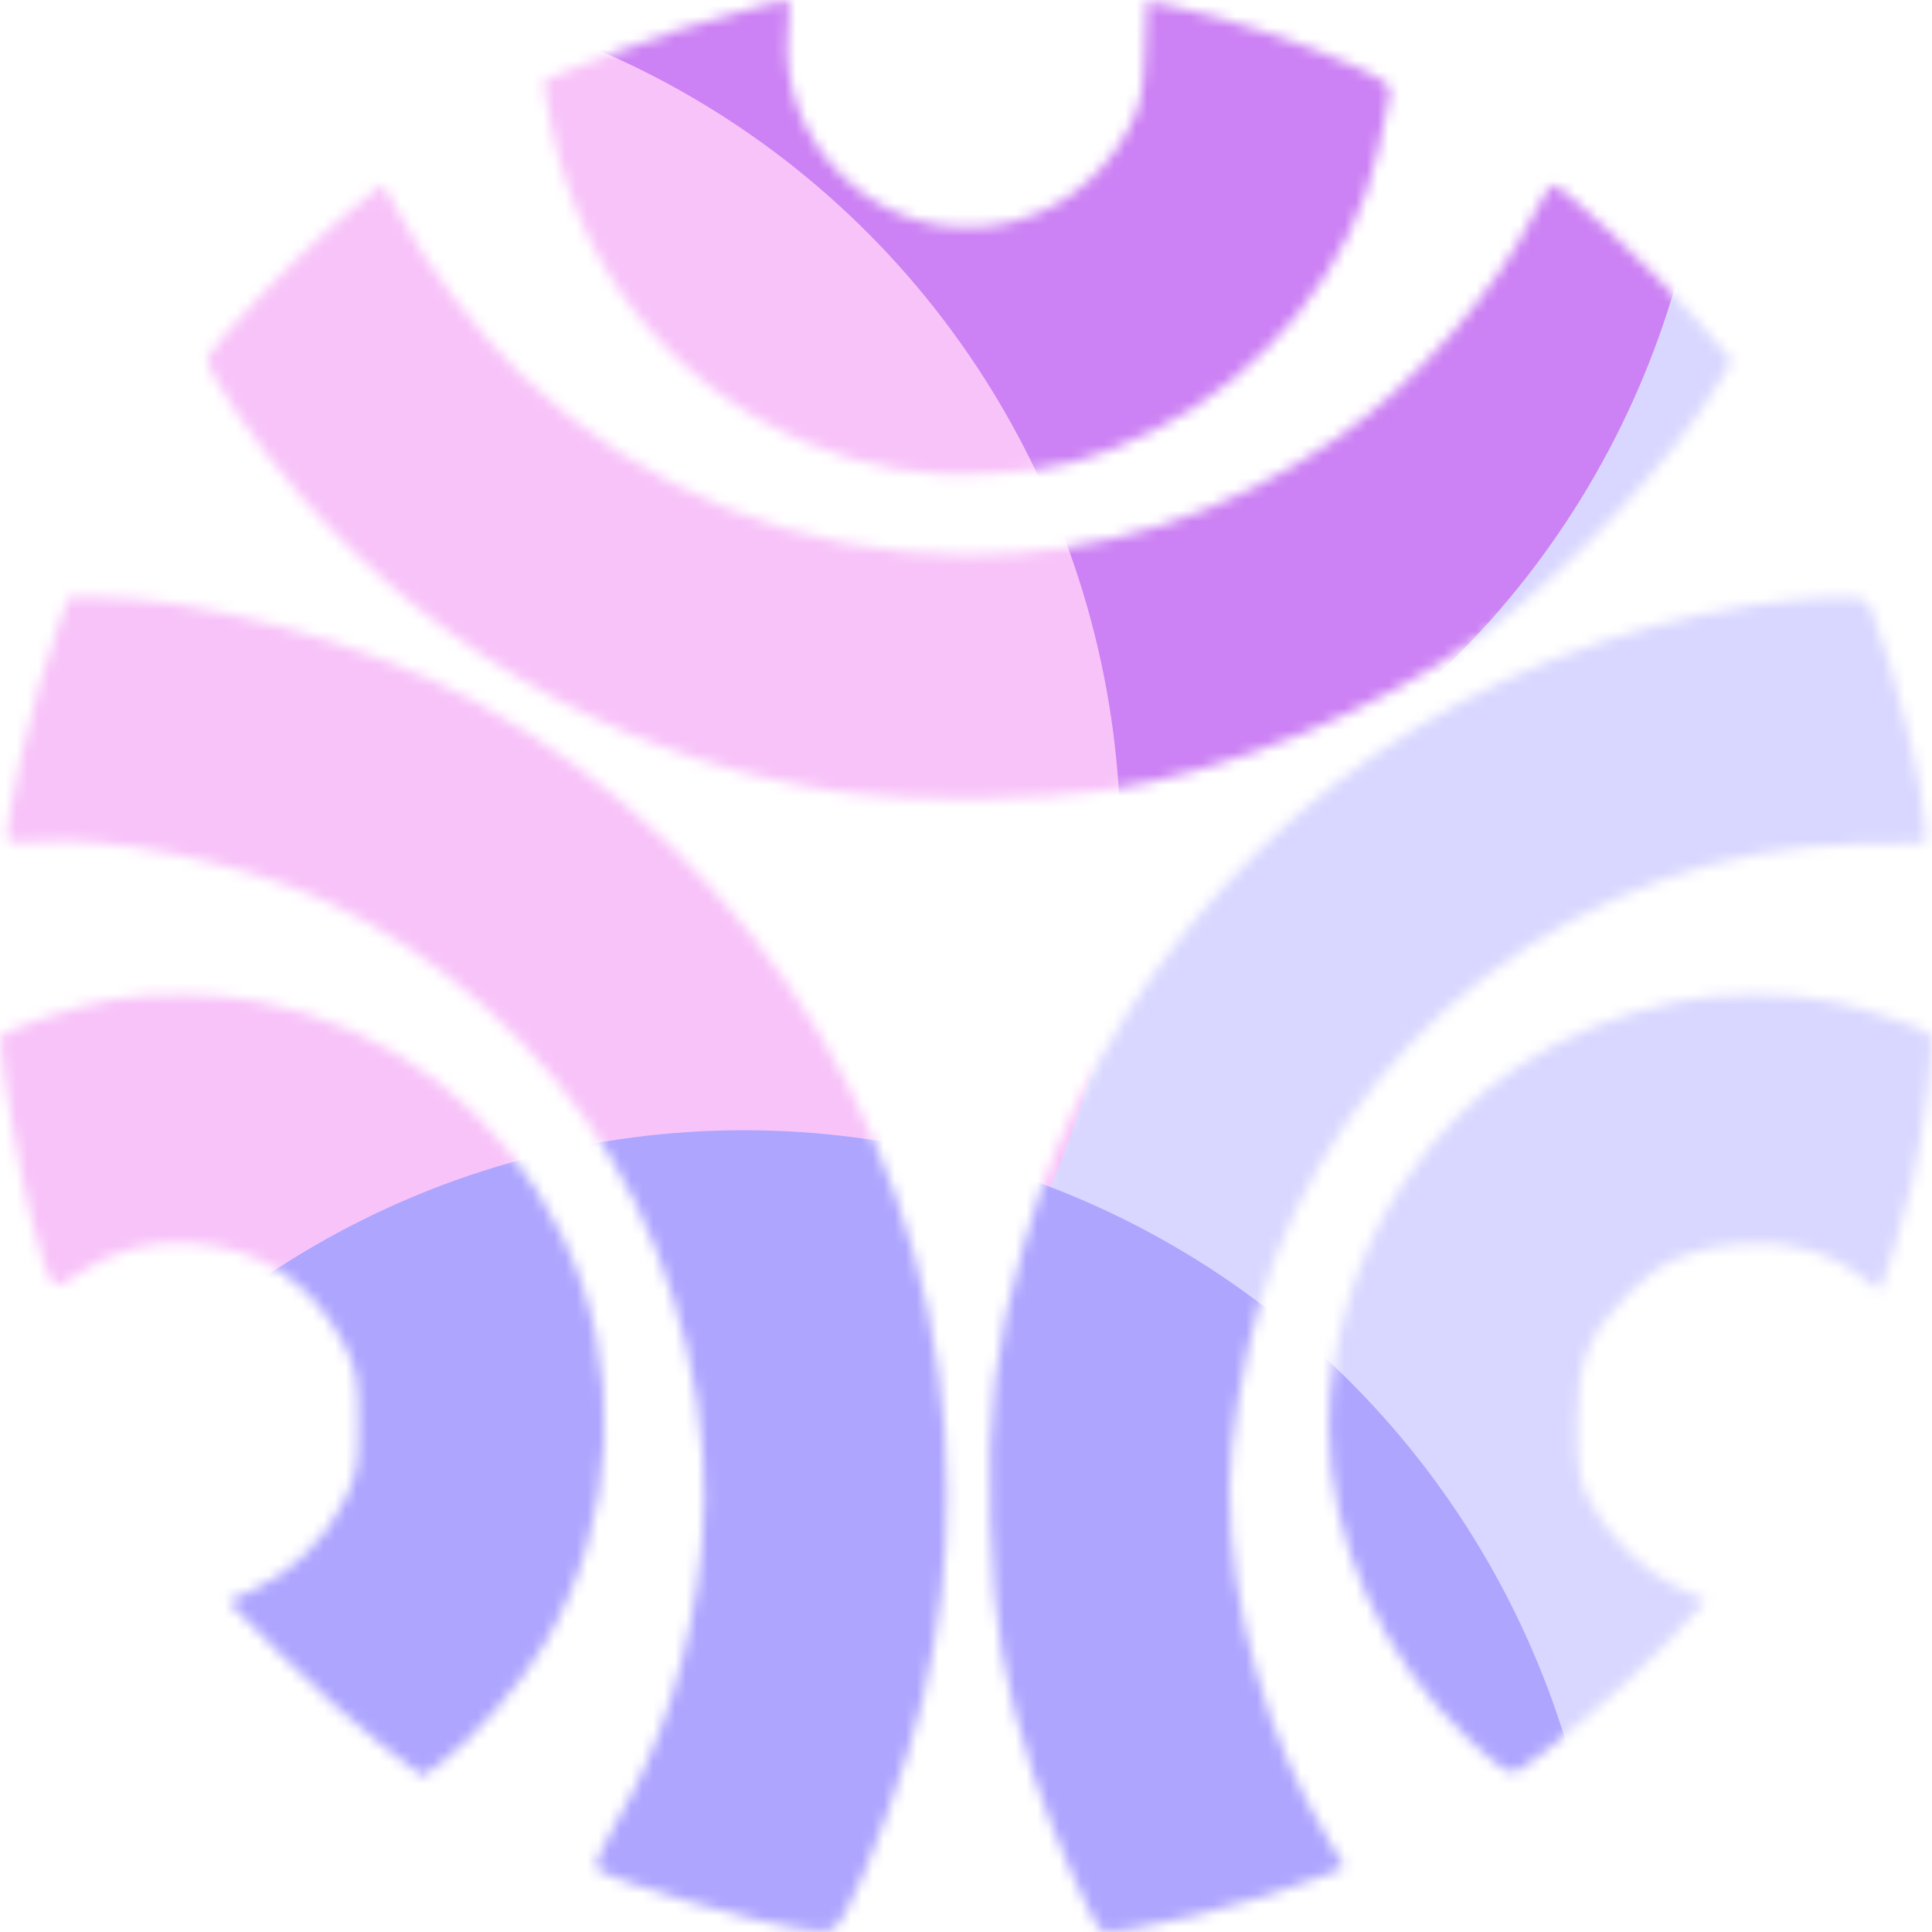 <svg width="176" height="176" viewBox="0 0 176 176" fill="none" xmlns="http://www.w3.org/2000/svg">
<mask id="mask0_295_35971" style="mask-type:alpha" maskUnits="userSpaceOnUse" x="0" y="0" width="176" height="176">
<path fill-rule="evenodd" clip-rule="evenodd" d="M69.342 0.525C64.793 1.657 58.983 3.543 54.419 5.368L49.506 7.334L49.816 9.304C52.095 23.744 60.636 34.928 73.527 40.347C78.886 42.6 84.119 43.492 90.052 43.163C96.204 42.822 99.517 41.954 105.087 39.226C115.255 34.245 123.398 24.052 125.568 13.592C125.997 11.522 126.451 9.329 126.575 8.72C126.775 7.743 126.389 7.42 123.332 6.001C119.358 4.157 111.782 1.639 107.44 0.719L104.477 0.091L104.288 4.718C104.124 8.719 103.909 9.696 102.704 11.923C97.511 21.52 85.012 23.681 77.081 16.353C73.086 12.662 71.227 7.662 71.832 2.24C71.972 0.981 71.899 -0.026 71.668 0.001C71.437 0.028 70.391 0.264 69.342 0.525ZM30.221 20.598C26.282 24.068 19.842 30.861 18.913 32.524C18.442 33.367 23.246 40.482 27.709 45.551C40.601 60.192 58.66 69.888 77.444 72.254C83.598 73.029 94.68 72.9 100.751 71.984C112.027 70.28 125.391 64.78 134.886 57.933C142.75 52.263 152.533 41.816 156.758 34.577L157.766 32.849L154.162 28.681C150.772 24.761 142.261 16.814 141.452 16.814C141.249 16.814 140.456 18.061 139.69 19.585C136.048 26.826 128.916 34.939 121.888 39.834C111.659 46.96 100.38 50.542 88.168 50.542C72.929 50.542 58.643 44.795 47.504 34.184C43.666 30.528 38.744 24.066 36.571 19.828C35.722 18.172 34.912 16.817 34.771 16.817C34.63 16.816 32.582 18.517 30.221 20.598ZM5.328 56.926C3.138 62.858 0.151 75.641 0.733 76.592C0.83 76.753 2.079 76.785 3.508 76.666C9.882 76.132 21.79 78.543 29.205 81.87C39.744 86.598 49.633 95.423 55.651 105.469C61.955 115.993 65.097 129.6 63.897 141.184C62.92 150.616 60.346 158.812 56.041 166.189C54.885 168.17 54.106 169.969 54.31 170.186C55.379 171.323 69.99 175.539 74.086 175.893C75.849 176.045 76.042 175.931 77.062 174.128C79.04 170.632 82.805 160.246 84.048 154.855C85.634 147.978 86.261 142.649 86.261 136.064C86.261 106.156 69.686 78.379 43.164 63.84C33.681 58.642 18.1 54.396 8.504 54.396H6.262L5.328 56.926ZM159.641 55.131C134.18 59.145 112.812 73.953 100.356 96.215C97.049 102.124 95.197 106.638 93.16 113.741C90.636 122.543 89.905 128.769 90.227 138.714C90.53 148.098 91.406 153.243 94.14 161.68C95.808 166.828 99.596 175.474 100.378 175.918C101.531 176.573 115.242 173.143 120.704 170.834L122.499 170.075L121.067 167.72C115.421 158.444 112.008 146.343 112.004 135.583C112.003 131.519 113.157 124.306 114.626 119.201C121.675 94.703 144.376 77.207 169.542 76.877L175.376 76.801L175.374 75.355C175.37 72.223 172.632 61.099 170.541 55.721C170.049 54.454 169.889 54.398 166.867 54.443C165.13 54.469 161.878 54.778 159.641 55.131ZM10.244 91.044C6.698 91.636 -0.003 93.939 9.1493e-07 94.564C0.009 96.801 2.078 108.444 3.087 111.934C4.802 117.867 4.651 117.71 7.062 116.073C10.358 113.834 13.4 113.028 17.571 113.287C23.647 113.663 28.401 116.821 31.293 122.402C32.483 124.698 32.631 125.487 32.637 129.56C32.644 133.676 32.503 134.419 31.245 136.929C29.575 140.261 26.586 143.178 23.23 144.75L20.78 145.897L25.759 150.894C28.497 153.643 32.485 157.222 34.621 158.85L38.503 161.809L40.35 160.456C43.073 158.462 47.481 153.373 49.606 149.769C56.291 138.434 56.895 124.222 51.189 112.545C45.637 101.182 35.783 93.61 23.428 91.212C19.651 90.478 14.056 90.407 10.244 91.044ZM152.558 91.278C141.68 93.663 133.611 99.06 127.808 107.83C123.509 114.328 121.053 122.393 121.053 130.013C121.053 140.215 125.94 151.133 133.771 158.428C136.812 161.261 137.537 161.724 138.293 161.315C140.434 160.157 148.85 152.899 151.974 149.517L155.379 145.831L152.633 144.514C149.618 143.067 146.519 139.981 144.801 136.714C143.863 134.929 143.699 133.905 143.695 129.801C143.69 124.055 144.654 121.56 148.307 117.863C151.331 114.803 154.177 113.583 158.942 113.306C163.242 113.056 167.042 114.152 169.693 116.407C170.486 117.082 171.204 117.553 171.289 117.454C171.636 117.046 173.509 110.779 174.222 107.637C175.277 102.992 176.321 94.707 175.907 94.263C175.362 93.677 170.171 91.939 166.806 91.215C162.912 90.379 156.531 90.406 152.558 91.278Z" fill="white"/>
</mask>
<g mask="url(#mask0_295_35971)">
<g filter="url(#filter0_f_295_35971)">
<ellipse cx="139.04" cy="106.119" rx="92.4" ry="92.919" fill="#D9D7FF"/>
</g>
<g filter="url(#filter1_f_295_35971)">
<ellipse cx="77.44" cy="3.96" rx="78.32" ry="78.76" fill="#CC81F4"/>
</g>
<g filter="url(#filter2_f_295_35971)">
<ellipse cx="23.76" cy="77" rx="78.32" ry="78.76" fill="#F8C3F9"/>
</g>
<g filter="url(#filter3_f_295_35971)">
<ellipse cx="67.76" cy="181.72" rx="78.32" ry="78.76" fill="#AEA5FF"/>
</g>
</g>
<defs>
<filter id="filter0_f_295_35971" x="-19.427" y="-52.867" width="316.935" height="317.973" filterUnits="userSpaceOnUse" color-interpolation-filters="sRGB">
<feFlood flood-opacity="0" result="BackgroundImageFix"/>
<feBlend mode="normal" in="SourceGraphic" in2="BackgroundImageFix" result="shape"/>
<feGaussianBlur stdDeviation="33.034" result="effect1_foregroundBlur_295_35971"/>
</filter>
<filter id="filter1_f_295_35971" x="-56.88" y="-130.8" width="268.64" height="269.52" filterUnits="userSpaceOnUse" color-interpolation-filters="sRGB">
<feFlood flood-opacity="0" result="BackgroundImageFix"/>
<feBlend mode="normal" in="SourceGraphic" in2="BackgroundImageFix" result="shape"/>
<feGaussianBlur stdDeviation="28" result="effect1_foregroundBlur_295_35971"/>
</filter>
<filter id="filter2_f_295_35971" x="-110.56" y="-57.76" width="268.64" height="269.52" filterUnits="userSpaceOnUse" color-interpolation-filters="sRGB">
<feFlood flood-opacity="0" result="BackgroundImageFix"/>
<feBlend mode="normal" in="SourceGraphic" in2="BackgroundImageFix" result="shape"/>
<feGaussianBlur stdDeviation="28" result="effect1_foregroundBlur_295_35971"/>
</filter>
<filter id="filter3_f_295_35971" x="-66.56" y="46.96" width="268.64" height="269.52" filterUnits="userSpaceOnUse" color-interpolation-filters="sRGB">
<feFlood flood-opacity="0" result="BackgroundImageFix"/>
<feBlend mode="normal" in="SourceGraphic" in2="BackgroundImageFix" result="shape"/>
<feGaussianBlur stdDeviation="28" result="effect1_foregroundBlur_295_35971"/>
</filter>
</defs>
</svg>
